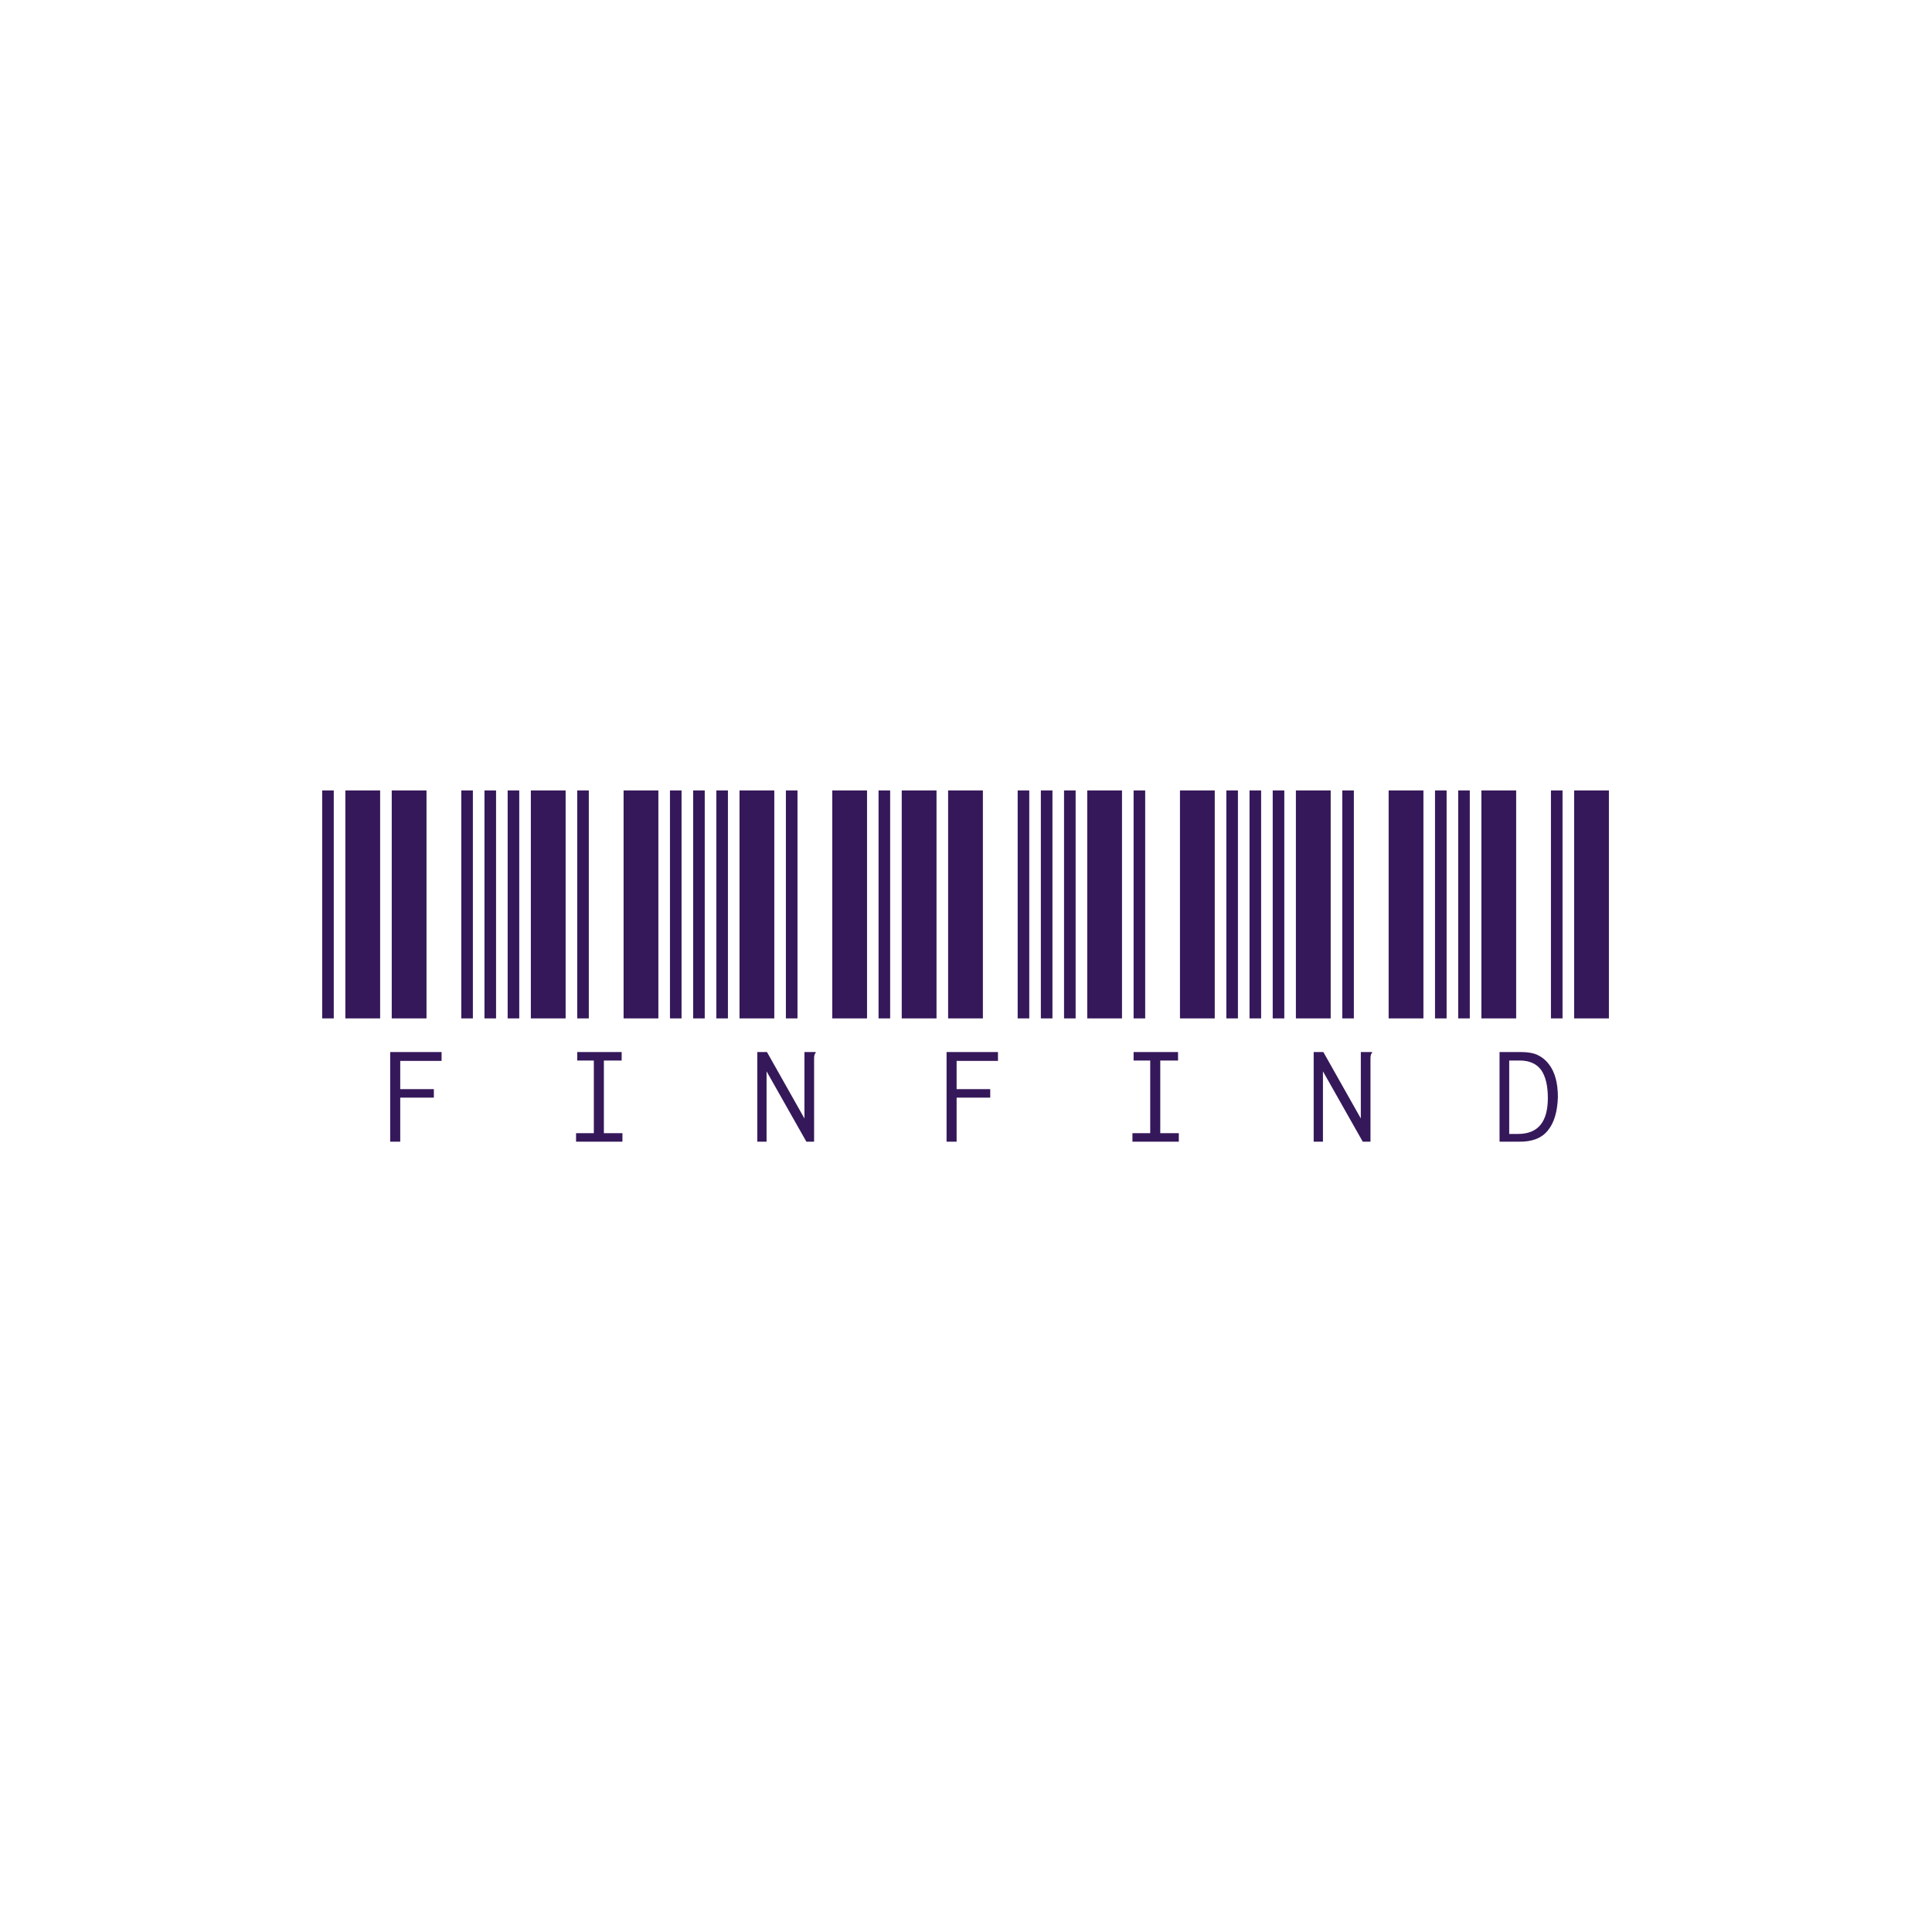 <svg xmlns="http://www.w3.org/2000/svg" version="1.1" xmlns:xlink="http://www.w3.org/1999/xlink" xmlns:svgjs="http://svgjs.dev/svgjs" width="1500" height="1500" viewBox="0 0 1500 1500"><rect width="1500" height="1500" fill="#ffffff"></rect><g transform="matrix(0.667,0,0,0.667,249.394,613.629)"><svg viewBox="0 0 396 108" data-background-color="#ffffff" preserveAspectRatio="xMidYMid meet" height="409" width="1500" xmlns="http://www.w3.org/2000/svg" xmlns:xlink="http://www.w3.org/1999/xlink"><g id="tight-bounds" transform="matrix(1,0,0,1,0.24,0.015)"><svg viewBox="0 0 395.52 107.97" height="107.97" width="395.52"><g><svg viewBox="0 0 395.52 107.97" height="107.97" width="395.52"><g><svg viewBox="0 0 395.52 107.97" height="107.97" width="395.52"><g id="textblocktransform"><svg viewBox="0 0 395.52 107.97" height="107.97" width="395.52" id="textblock"><g><svg viewBox="0 0 395.52 107.97" height="107.97" width="395.52"><g transform="matrix(1,0,0,1,0,0)"><svg width="395.52" viewBox="0 -29.5 166.49 45.451" height="107.97" data-palette-color="#35185a"><g class="wordmark-text-0" data-fill-palette-color="primary" id="text-0"><path d="M1.5 0L0 0 0-29.5 1.5-29.5 1.5 0ZM7.5 0L3 0 3-29.5 7.5-29.5 7.5 0ZM13.5 0L9 0 9-29.5 13.5-29.5 13.5 0ZM19.5 0L18 0 18-29.5 19.5-29.5 19.5 0ZM22.5 0L21 0 21-29.5 22.5-29.5 22.5 0ZM8.8 15.95L8.8 4.35 15.45 4.35 15.45 5.5 10.1 5.5 10.1 9.15 14.45 9.15 14.45 10.25 10.1 10.25 10.1 15.95 8.8 15.95ZM25.5 0L24 0 24-29.5 25.5-29.5 25.5 0ZM31.5 0L27 0 27-29.5 31.5-29.5 31.5 0ZM34.5 0L33 0 33-29.5 34.5-29.5 34.5 0ZM43.5 0L39 0 39-29.5 43.5-29.5 43.5 0ZM46.5 0L45 0 45-29.5 46.5-29.5 46.5 0ZM32.85 15.95L32.85 14.85 35.15 14.85 35.15 5.45 33 5.45 33 4.35 38.75 4.35 38.75 5.45 36.45 5.45 36.45 14.85 38.85 14.85 38.85 15.95 32.85 15.95ZM49.5 0L48 0 48-29.5 49.5-29.5 49.5 0ZM52.5 0L51 0 51-29.5 52.5-29.5 52.5 0ZM58.5 0L54 0 54-29.5 58.5-29.5 58.5 0ZM61.5 0L60 0 60-29.5 61.5-29.5 61.5 0ZM70.5 0L66 0 66-29.5 70.5-29.5 70.5 0ZM56.3 15.95L56.3 4.35 57.55 4.35 62.4 12.95 62.4 4.35 63.85 4.35 63.85 4.5Q63.7 4.6 63.7 4.75L63.7 4.75Q63.65 4.85 63.65 5.2L63.65 5.2 63.65 15.95 62.65 15.95 57.5 6.85 57.5 15.95 56.3 15.95ZM73.49 0L71.99 0 71.99-29.5 73.49-29.5 73.49 0ZM79.49 0L74.99 0 74.99-29.5 79.49-29.5 79.49 0ZM85.49 0L80.99 0 80.99-29.5 85.49-29.5 85.49 0ZM91.49 0L89.99 0 89.99-29.5 91.49-29.5 91.49 0ZM94.49 0L92.99 0 92.99-29.5 94.49-29.5 94.49 0ZM80.79 15.95L80.79 4.35 87.44 4.35 87.44 5.5 82.09 5.5 82.09 9.15 86.44 9.15 86.44 10.25 82.09 10.25 82.09 15.95 80.79 15.95ZM97.49 0L95.99 0 95.99-29.5 97.49-29.5 97.49 0ZM103.49 0L98.99 0 98.99-29.5 103.49-29.5 103.49 0ZM106.49 0L104.99 0 104.99-29.5 106.49-29.5 106.49 0ZM115.49 0L110.99 0 110.99-29.5 115.49-29.5 115.49 0ZM118.49 0L116.99 0 116.99-29.5 118.49-29.5 118.49 0ZM104.84 15.95L104.84 14.85 107.14 14.85 107.14 5.45 104.99 5.45 104.99 4.35 110.74 4.35 110.74 5.45 108.44 5.45 108.44 14.85 110.84 14.85 110.84 15.95 104.84 15.95ZM121.49 0L119.99 0 119.99-29.5 121.49-29.5 121.49 0ZM124.49 0L122.99 0 122.99-29.5 124.49-29.5 124.49 0ZM130.49 0L125.99 0 125.99-29.5 130.49-29.5 130.49 0ZM133.49 0L131.99 0 131.99-29.5 133.49-29.5 133.49 0ZM142.49 0L137.99 0 137.99-29.5 142.49-29.5 142.49 0ZM128.29 15.95L128.29 4.35 129.54 4.35 134.39 12.95 134.39 4.35 135.84 4.35 135.84 4.5Q135.69 4.6 135.69 4.75L135.69 4.75Q135.64 4.85 135.64 5.2L135.64 5.2 135.64 15.95 134.64 15.95 129.49 6.85 129.49 15.95 128.29 15.95ZM145.49 0L143.99 0 143.99-29.5 145.49-29.5 145.49 0ZM148.49 0L146.99 0 146.99-29.5 148.49-29.5 148.49 0ZM154.49 0L149.99 0 149.99-29.5 154.49-29.5 154.49 0ZM160.49 0L158.99 0 158.99-29.5 160.49-29.5 160.49 0ZM166.49 0L161.99 0 161.99-29.5 166.49-29.5 166.49 0ZM152.34 15.95L152.34 4.35 155.04 4.35Q156.49 4.35 157.29 4.75L157.29 4.75Q158.14 5.15 158.74 5.95L158.74 5.95Q159.89 7.45 159.89 10.2L159.89 10.2Q159.79 13.05 158.59 14.5L158.59 14.5Q157.39 16 154.84 15.95L154.84 15.95 152.34 15.95ZM153.59 14.95L154.74 14.95Q158.59 14.95 158.59 10.3L158.59 10.3Q158.59 7.95 157.74 6.7L157.74 6.7Q156.84 5.45 154.94 5.45L154.94 5.45 153.59 5.45 153.59 14.95Z" fill="#35185a" data-fill-palette-color="primary"></path></g></svg></g></svg></g></svg></g></svg></g></svg></g><defs></defs></svg><rect width="395.52" height="107.97" fill="none" stroke="none" visibility="hidden"></rect></g></svg></g></svg>
